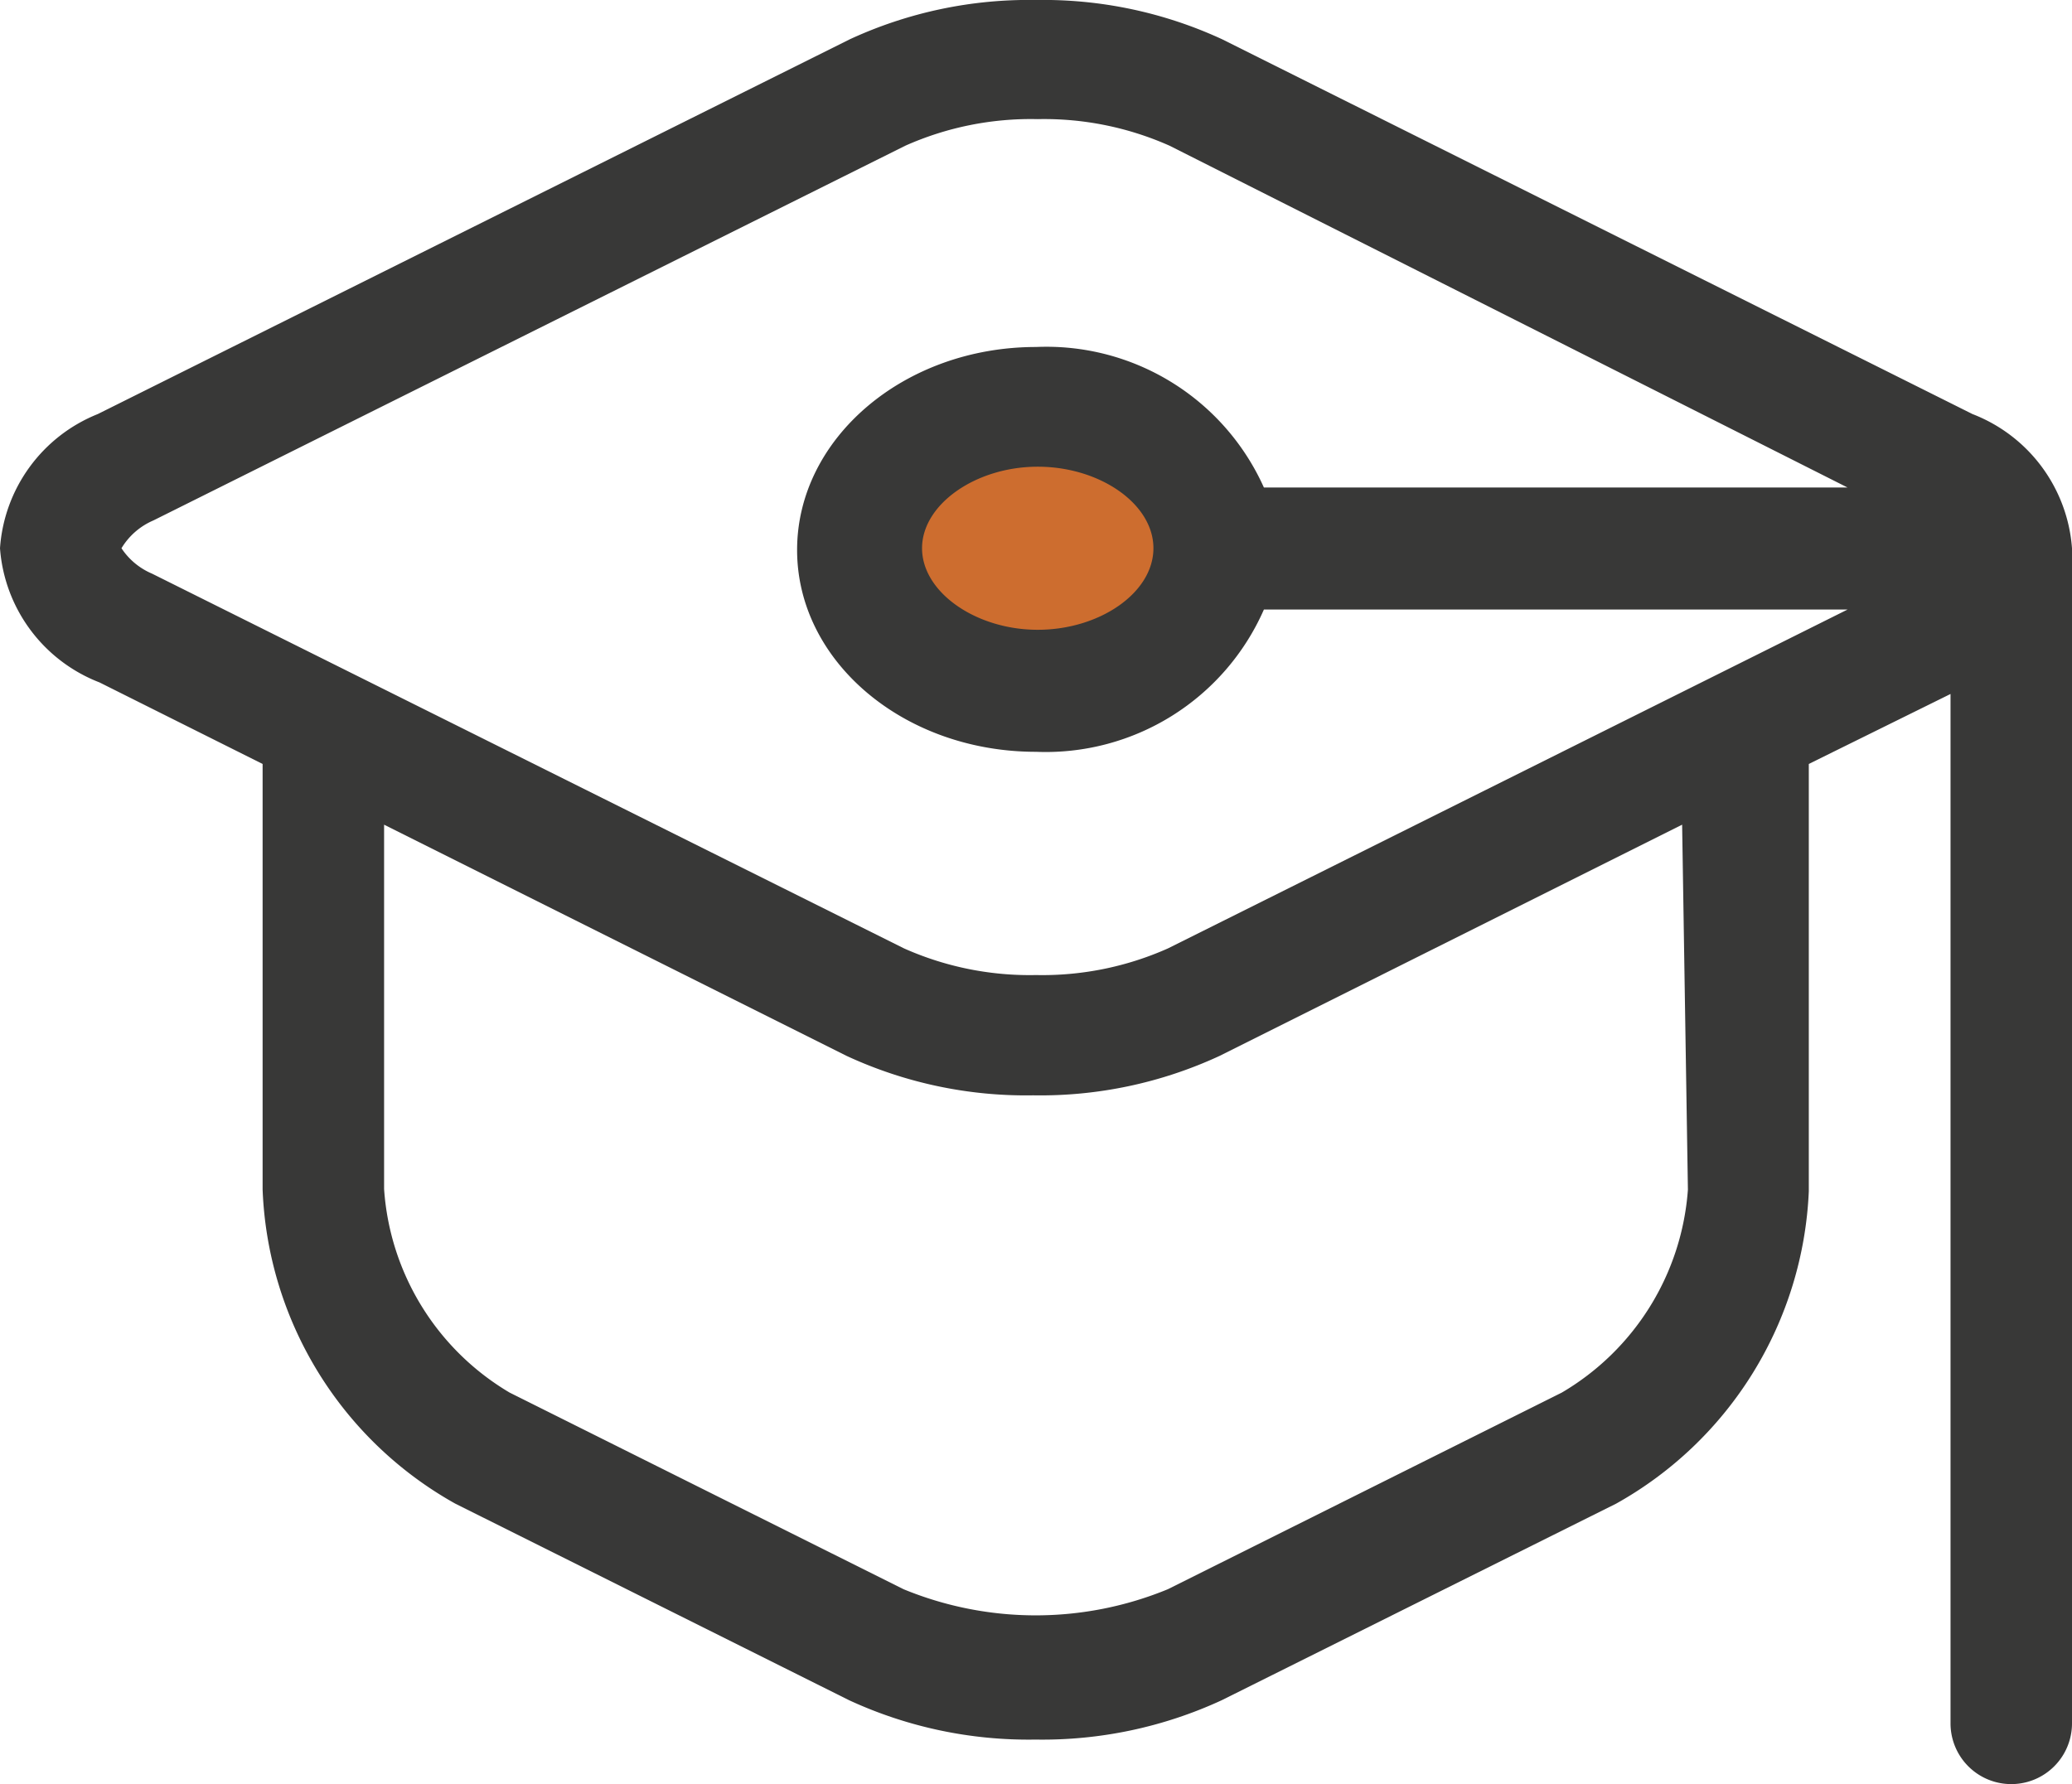 <svg xmlns="http://www.w3.org/2000/svg" viewBox="0 0 35.82 30.85"><defs><style>.cls-1{fill:#cd6d2f;}.cls-2{fill:#383837;}</style></defs><title>ico_university</title><g id="Capa_2" data-name="Capa 2"><g id="Capa_1-2" data-name="Capa 1"><ellipse class="cls-1" cx="17.91" cy="9.54" rx="2.84" ry="2.09"/><path class="cls-2" d="M35.82,9.48A2.7,2.7,0,0,0,34.1,7.16L21.13.68A7.37,7.37,0,0,0,17.91,0a7.37,7.37,0,0,0-3.22.68l-13,6.48A2.7,2.7,0,0,0,0,9.48a2.7,2.7,0,0,0,1.72,2.32l2.82,1.41v7.36A6.51,6.51,0,0,0,7.87,26l6.81,3.4a7.39,7.39,0,0,0,3.22.68,7.39,7.39,0,0,0,3.22-.68L27.94,26a6.51,6.51,0,0,0,3.33-5.4V13.21L33.72,12V29.8a1,1,0,0,0,2.1,0V9.48ZM2.1,9.48A1.19,1.19,0,0,1,2.65,9l13-6.48a5.33,5.33,0,0,1,2.29-.46,5.33,5.33,0,0,1,2.28.46L31.94,8.43H21.85A4.12,4.12,0,0,0,17.91,6c-2.28,0-4.13,1.58-4.13,3.51S15.63,13,17.91,13a4.12,4.12,0,0,0,3.94-2.46H31.94L20.19,16.4a5.33,5.33,0,0,1-2.28.46h0a5.33,5.33,0,0,1-2.28-.46l-13-6.48A1.19,1.19,0,0,1,2.1,9.48Zm17.84,0c0,.77-.93,1.41-2,1.41s-2-.65-2-1.41.93-1.41,2-1.41S19.94,8.71,19.94,9.48Zm9.24,11.09A4.44,4.44,0,0,1,27,24.08l-6.81,3.4a6,6,0,0,1-4.57,0l-6.81-3.4a4.44,4.44,0,0,1-2.17-3.52V14.26l8,4a7.37,7.37,0,0,0,3.22.68,7.37,7.37,0,0,0,3.22-.68l8-4Z"/></g></g></svg>